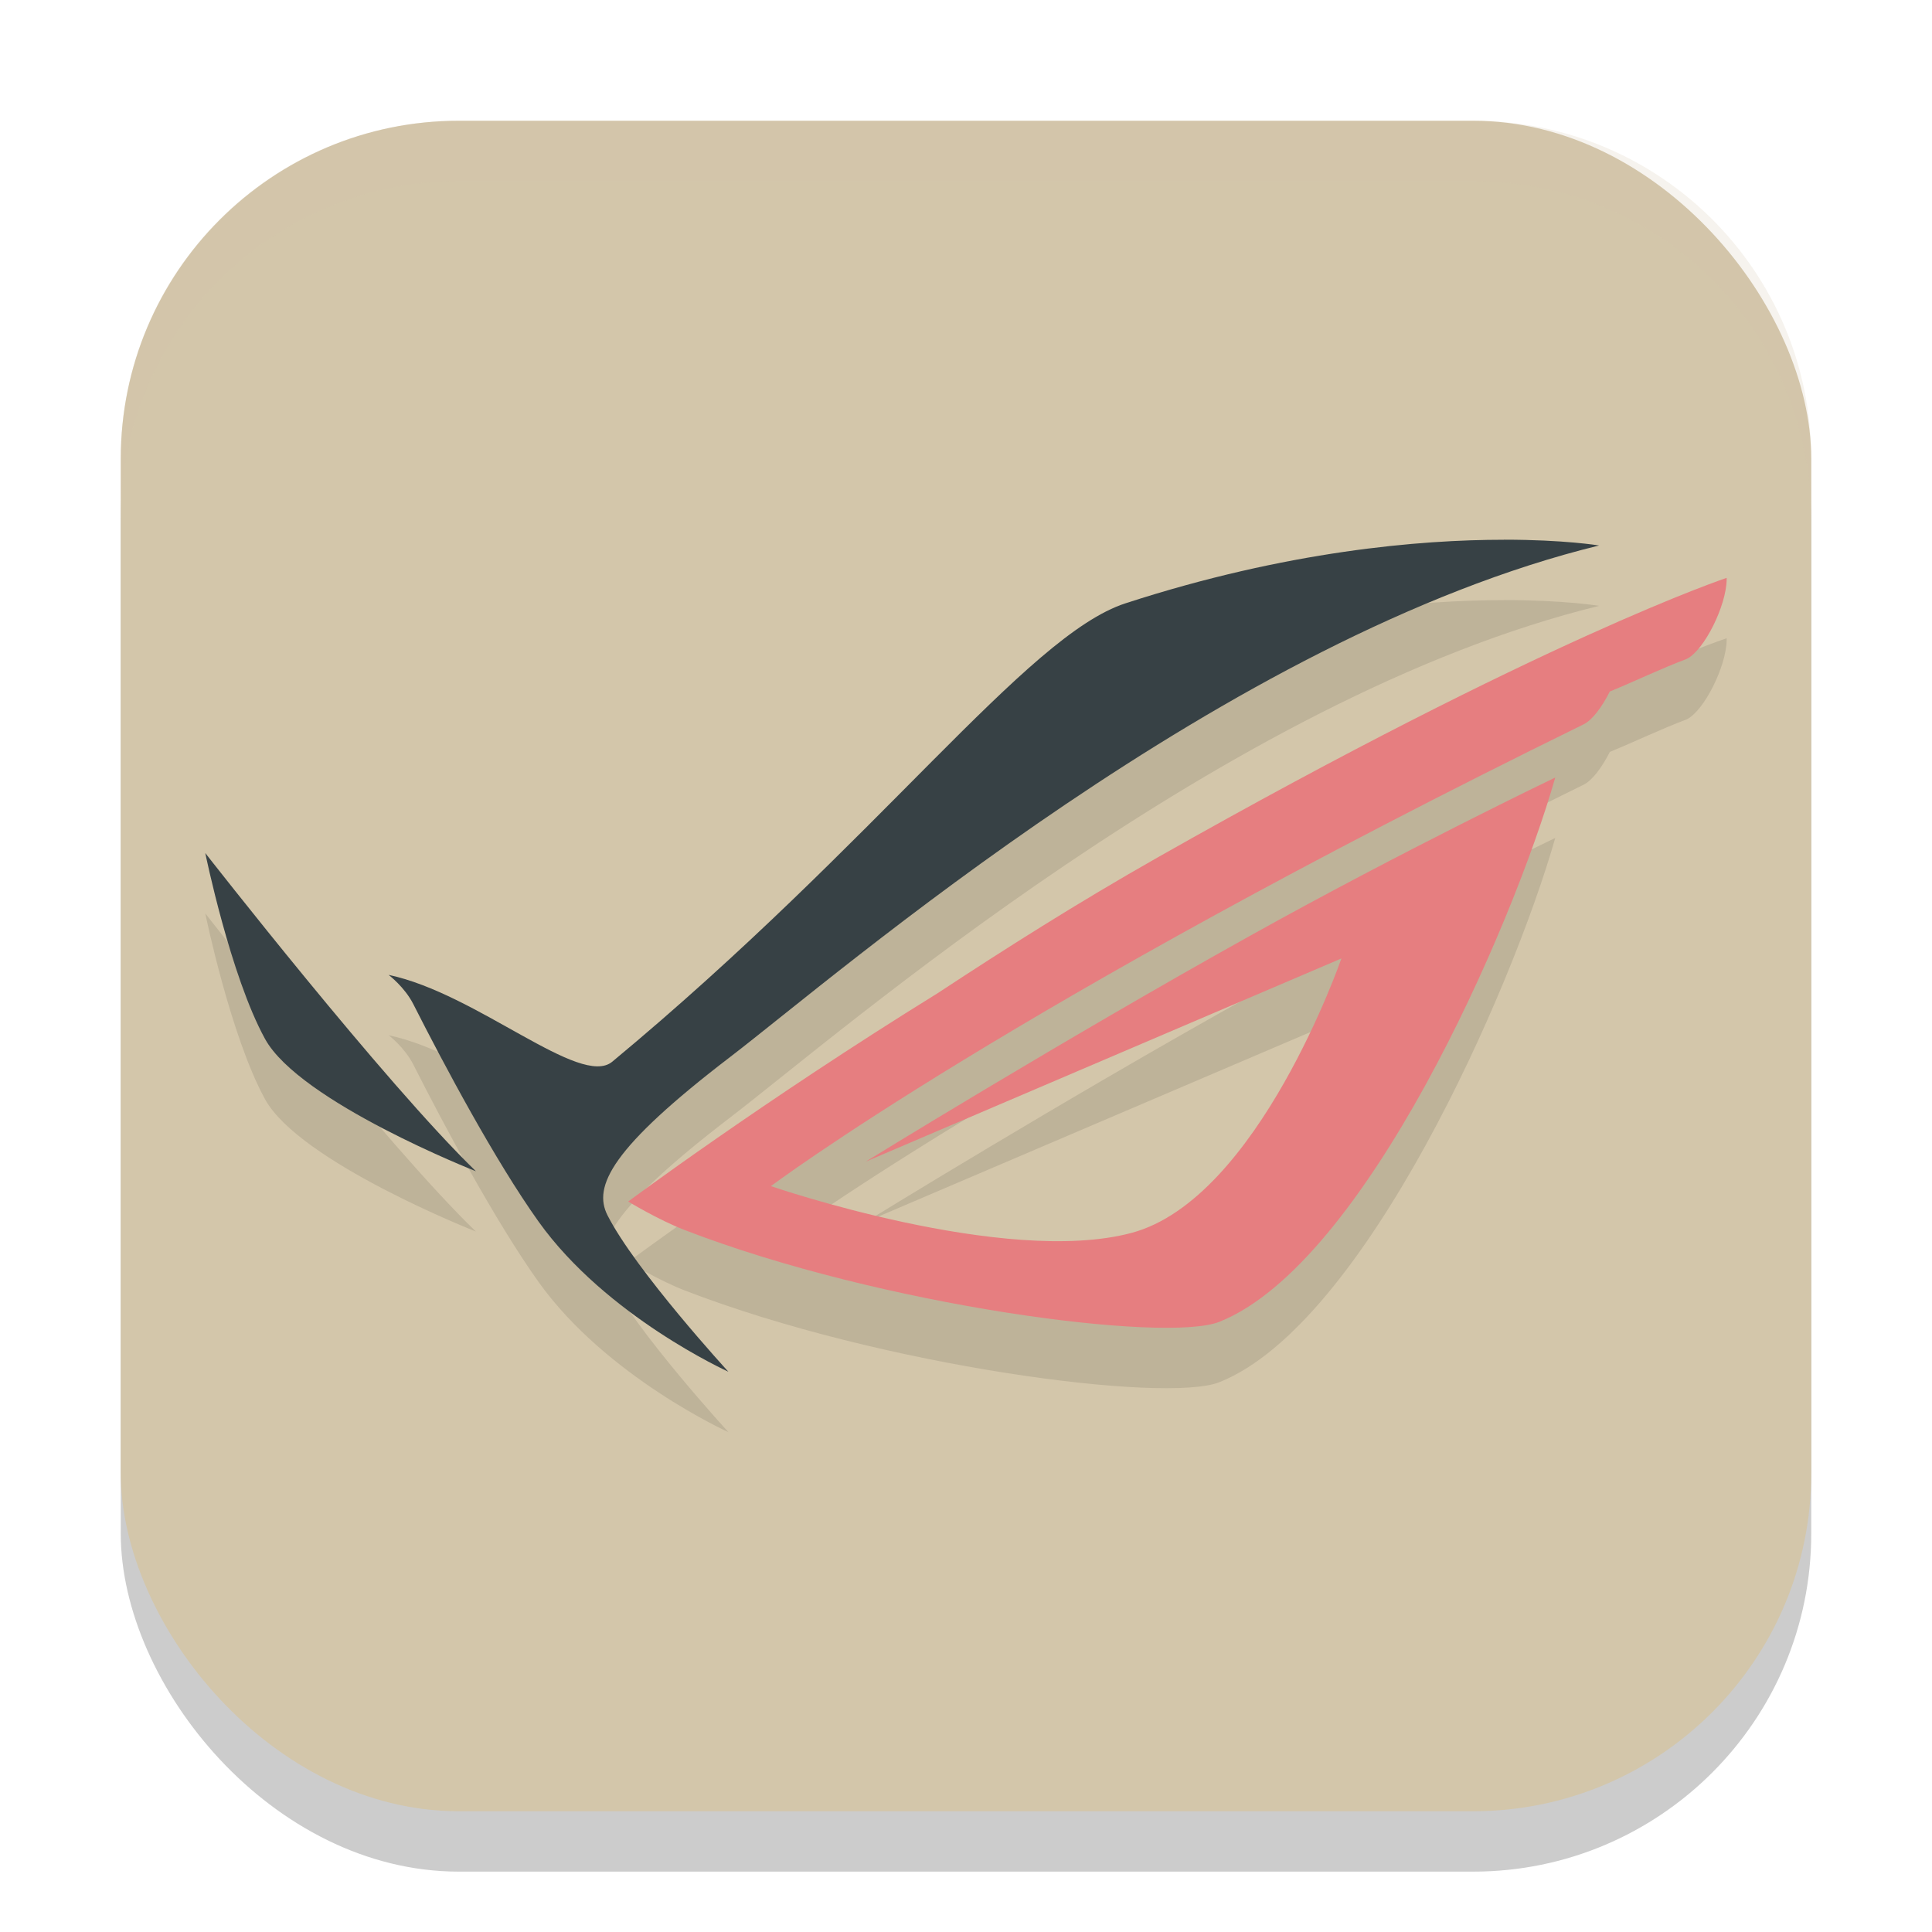 <svg xmlns="http://www.w3.org/2000/svg" width="32" height="32" version="1.1">
 <rect style="opacity:0.2" width="28" height="28" x="2" y="3" rx="5.6"/>
 <rect style="fill:#d3c6aa" width="28" height="28" x="2" y="2" rx="5.6"/>
 <path style="opacity:0.1" d="m 24.912,9.94 c -1.385,0 -3.597,0.183 -6.271,1.053 -1.645,0.535 -4.07,3.916 -8.5,7.592 -0.53,0.44 -2.239,-1.129 -3.703,-1.438 0,0 0.263,0.2 0.408,0.486 0.515,1.016 1.352,2.586 2.074,3.6 1.124,1.574 3.145,2.488 3.145,2.488 0,0 -1.537,-1.675 -2.002,-2.592 -0.242,-0.478 0.058,-1.11 2.035,-2.623 1.789,-1.369 8.227,-6.966 14.389,-8.471 0,0 -0.57,-0.096 -1.574,-0.096 z m 3.688,0.631 c 0,0 -3.017,1 -9.418,4.627 -1.348,0.764 -2.561,1.535 -3.654,2.254 -2.887,1.785 -5.121,3.449 -5.121,3.449 0,0 0.5,0.304 0.93,0.471 3.266,1.263 7.973,1.877 8.861,1.521 2.405,-0.96 4.841,-6.487 5.562,-9.014 0,0 -2.515,1.204 -5.055,2.619 -3.113,1.734 -6.367,3.742 -6.367,3.742 l 7.881,-3.365 c 0,0 -1.378,3.984 -3.475,4.545 -2.096,0.562 -5.975,-0.773 -5.975,-0.773 0,0 3.999,-3.009 13.461,-7.65 0.144,-0.071 0.306,-0.29 0.434,-0.543 0.426,-0.175 0.845,-0.378 1.273,-0.539 0.293,-0.143 0.658,-0.887 0.662,-1.316 v -0.014 c 0,-0.004 2.29e-4,-0.01 0,-0.014 z M 3.4,15.129 c 0,0 0.417,2.034 0.99,3.078 0.574,1.044 3.492,2.191 3.492,2.191 C 6.371,18.938 3.4,15.129 3.4,15.129 Z"/>
 <path style="fill:#e67e80" d="m 28.6,9.571 c 0,0 -3.017,1 -9.419,4.627 -1.348,0.764 -2.56,1.535 -3.653,2.254 -2.887,1.785 -5.123,3.449 -5.123,3.449 0,0 0.5,0.304 0.93,0.47 3.266,1.263 7.974,1.877 8.862,1.522 2.405,-0.96 4.841,-6.489 5.563,-9.015 0,0 -2.515,1.206 -5.054,2.621 -3.113,1.734 -6.368,3.742 -6.368,3.742 l 7.88,-3.366 c 0,0 -1.377,3.983 -3.474,4.545 -2.096,0.562 -5.975,-0.774 -5.975,-0.774 0,0 3.999,-3.008 13.461,-7.649 0.144,-0.071 0.306,-0.289 0.433,-0.543 0.426,-0.175 0.846,-0.379 1.274,-0.54 0.293,-0.143 0.658,-0.887 0.662,-1.317 v -0.014 c 0,-0.004 2.29e-4,-0.008 0,-0.012 z"/>
 <path style="fill:#374145" d="m 24.911,8.94 c -1.385,0 -3.595,0.183 -6.27,1.053 -1.645,0.535 -4.07,3.916 -8.5,7.592 -0.53,0.44 -2.24,-1.13 -3.705,-1.438 0,0 0.265,0.199 0.41,0.485 0.515,1.016 1.352,2.588 2.074,3.601 C 10.044,21.807 12.064,22.72 12.064,22.72 c 0,0 -1.536,-1.674 -2.002,-2.591 -0.242,-0.478 0.057,-1.111 2.034,-2.624 1.789,-1.369 8.228,-6.965 14.39,-8.47 0,0 -0.57,-0.096 -1.575,-0.096 z M 3.4,14.129 c 0,0 0.416,2.035 0.99,3.079 0.574,1.044 3.493,2.192 3.493,2.192 C 6.371,17.938 3.4,14.129 3.4,14.129 Z"/>
 <path style="fill:#d3c6aa;opacity:0.2" d="M 7.6 2 C 4.497 2 2 4.497 2 7.6 L 2 8.6 C 2 5.497 4.497 3 7.6 3 L 24.4 3 C 27.503 3 30 5.497 30 8.6 L 30 7.6 C 30 4.497 27.503 2 24.4 2 L 7.6 2 z"/>
</svg>
